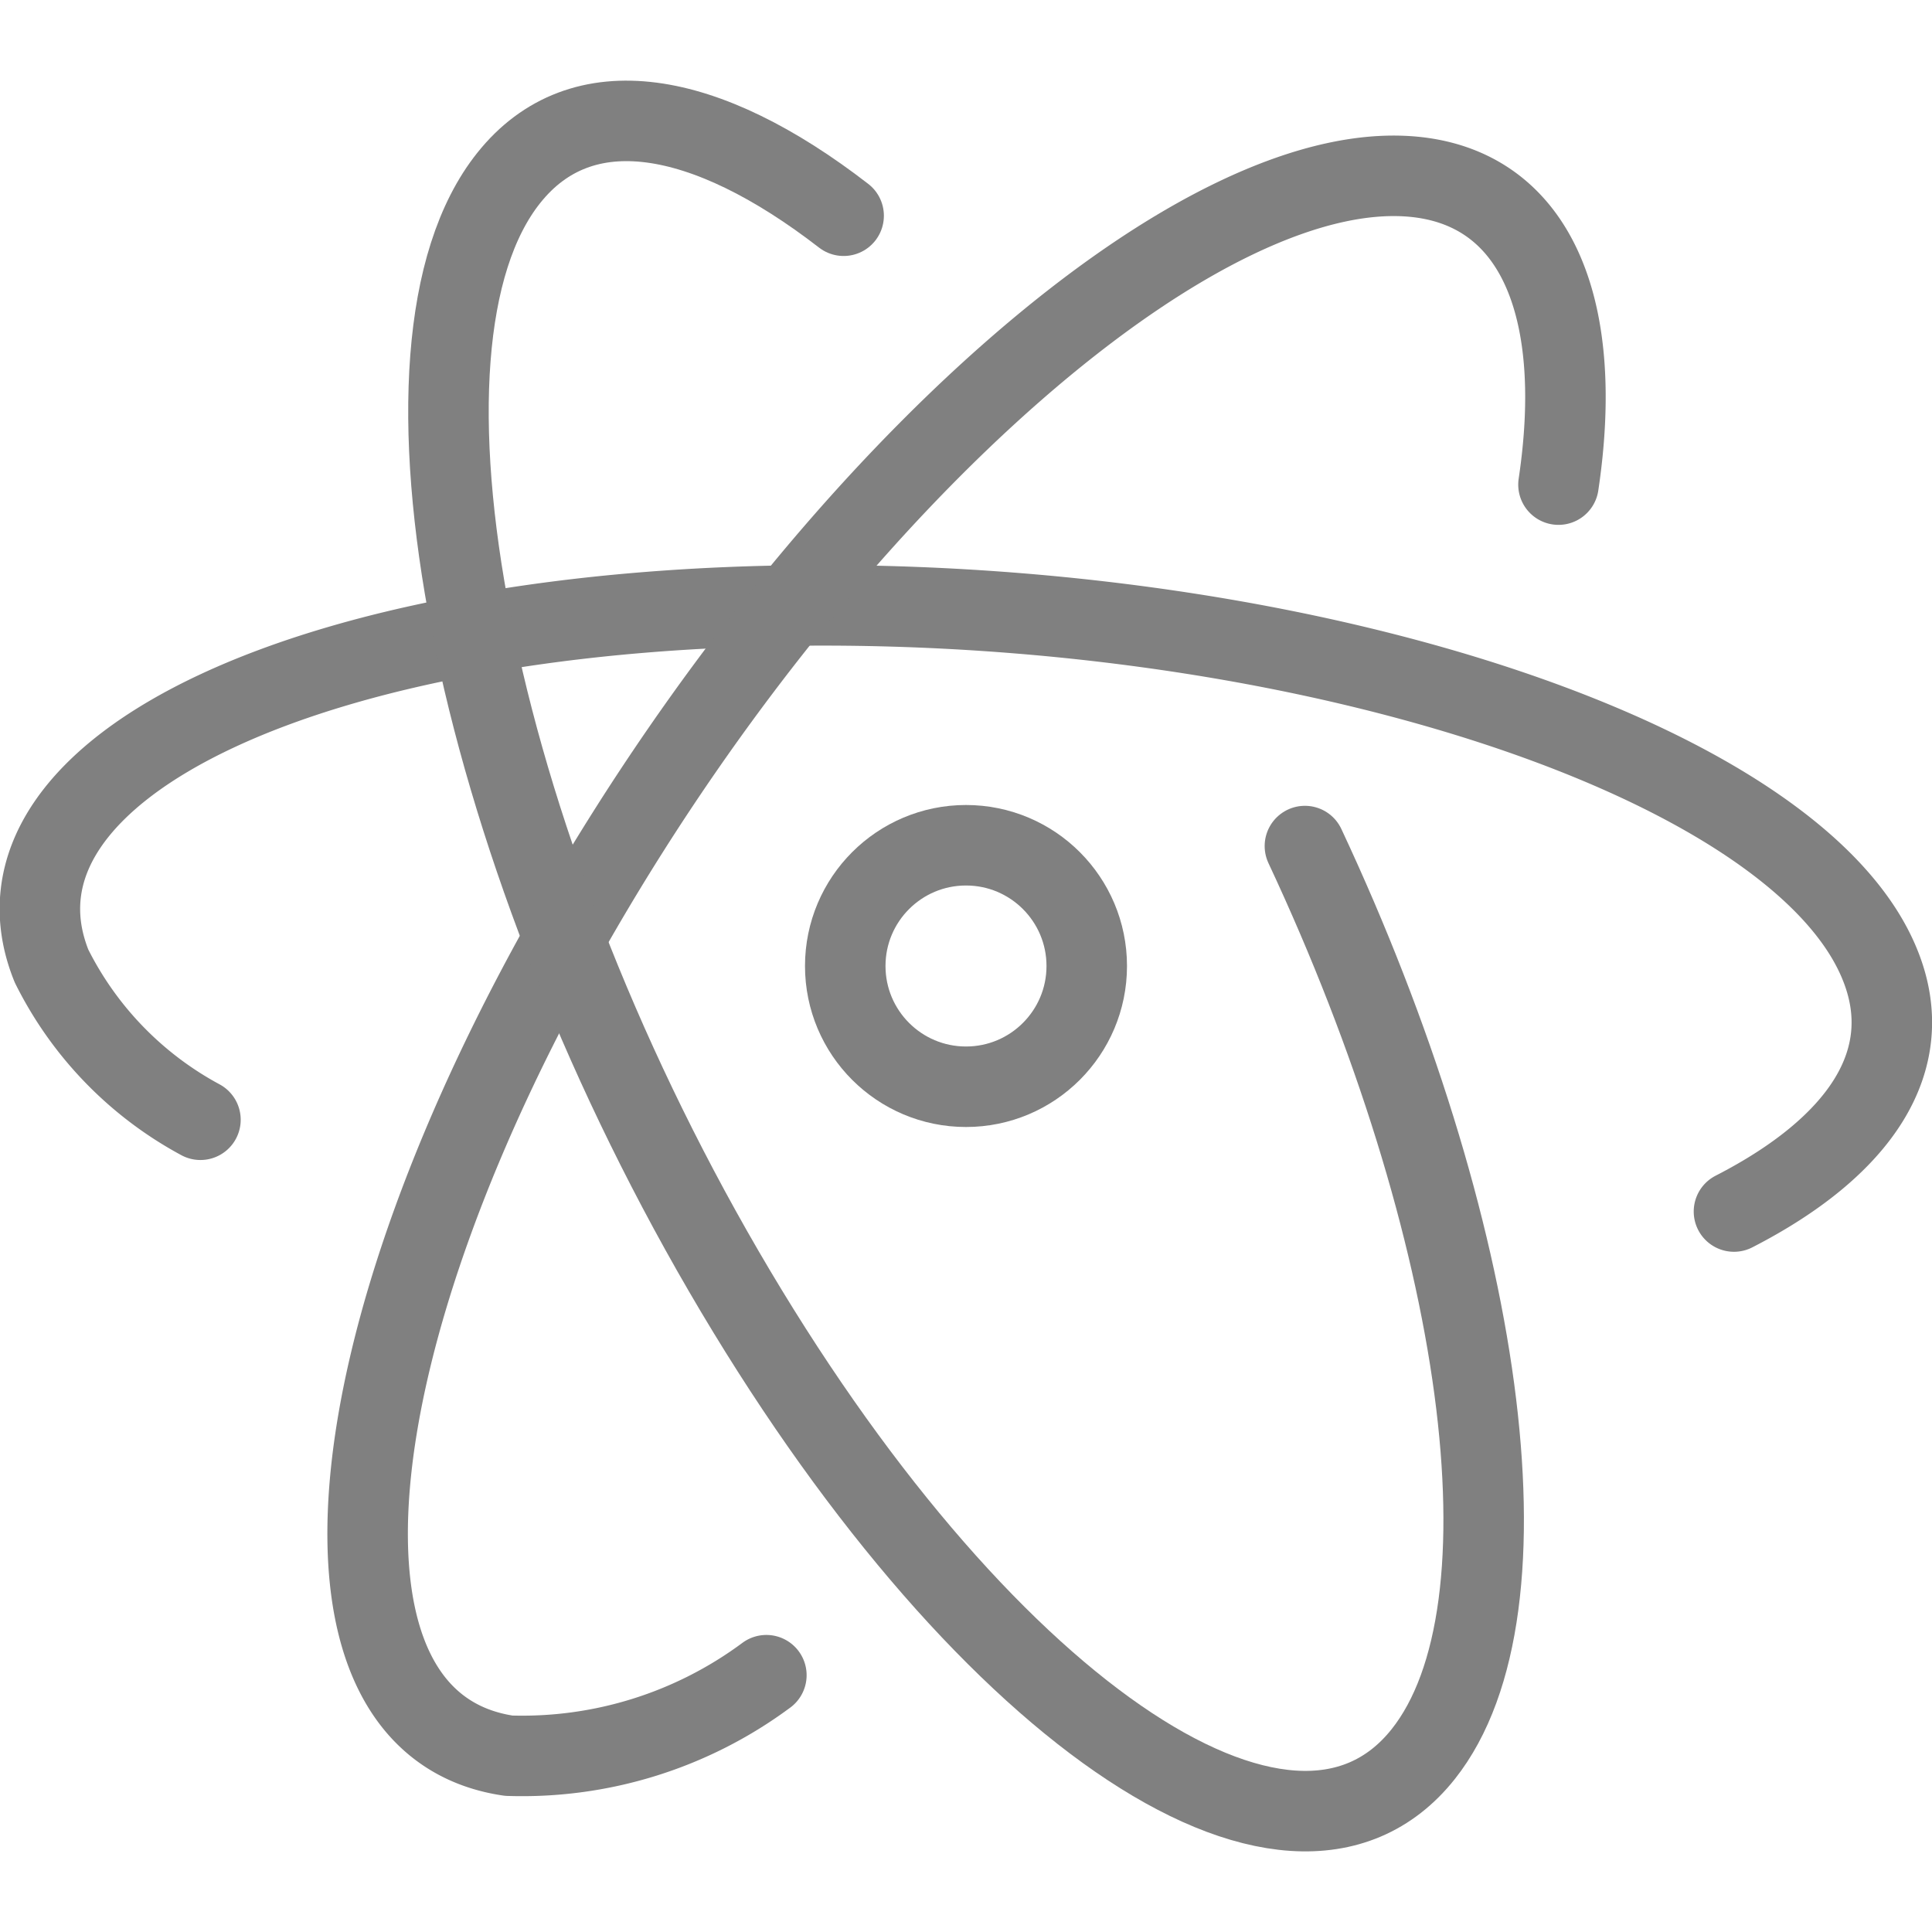 <svg xmlns="http://www.w3.org/2000/svg" viewBox="0 0 24 24"><title>Atom</title><g id="Atom"><g id="_Group_" data-name="&lt;Group&gt;"><path id="_Path_" data-name="&lt;Path&gt;" d="M2.49,13.91A4.39,4.39,0,0,1,.64,12c-1-2.48,3.3-4.48,9.58-4.48s12.16,2,13.14,4.48c.47,1.18-.26,2.25-1.82,3.05" style="fill:none;stroke:#808080;stroke-linecap:round;stroke-linejoin:round"/><path id="_Path_2" data-name="&lt;Path&gt;" d="M9.52,20.81a5.09,5.09,0,0,1-3.2,1c-2.65-.39-2.25-5.09.89-10.5S15,1.82,17.68,2.21c1.43.21,2,1.67,1.68,3.81" style="fill:none;stroke:#808080;stroke-linecap:round;stroke-linejoin:round"/><path id="_Path_3" data-name="&lt;Path&gt;" d="M16.21,10.51c2.22,4.74,2.9,9.48,1.47,11.28-1.66,2.09-5.55-.6-8.69-6S4.66,4.29,6.32,2.21c.9-1.13,2.44-.86,4.16.47" style="fill:none;stroke:#808080;stroke-linecap:round;stroke-linejoin:round"/><circle id="_Path_4" data-name="&lt;Path&gt;" cx="12" cy="12" r="1.5" style="fill:none;stroke:#808080;stroke-linecap:round;stroke-linejoin:round"/></g></g>
	</svg>
